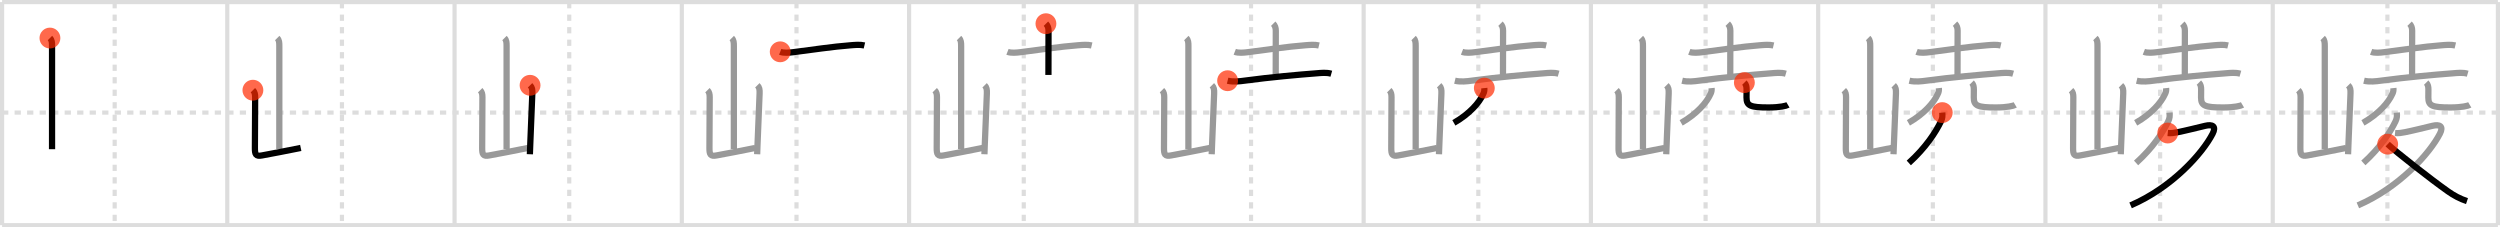 <svg width="1199px" height="109px" viewBox="0 0 1199 109" xmlns="http://www.w3.org/2000/svg" xmlns:xlink="http://www.w3.org/1999/xlink" xml:space="preserve" version="1.1"  baseProfile="full">
<line x1="1" y1="1" x2="1198" y2="1" style="stroke:#ddd;stroke-width:2" />
<line x1="1" y1="1" x2="1" y2="108" style="stroke:#ddd;stroke-width:2" />
<line x1="1" y1="108" x2="1198" y2="108" style="stroke:#ddd;stroke-width:2" />
<line x1="1198" y1="1" x2="1198" y2="108" style="stroke:#ddd;stroke-width:2" />
<line x1="109" y1="1" x2="109" y2="108" style="stroke:#ddd;stroke-width:2" />
<line x1="218" y1="1" x2="218" y2="108" style="stroke:#ddd;stroke-width:2" />
<line x1="327" y1="1" x2="327" y2="108" style="stroke:#ddd;stroke-width:2" />
<line x1="436" y1="1" x2="436" y2="108" style="stroke:#ddd;stroke-width:2" />
<line x1="545" y1="1" x2="545" y2="108" style="stroke:#ddd;stroke-width:2" />
<line x1="654" y1="1" x2="654" y2="108" style="stroke:#ddd;stroke-width:2" />
<line x1="763" y1="1" x2="763" y2="108" style="stroke:#ddd;stroke-width:2" />
<line x1="872" y1="1" x2="872" y2="108" style="stroke:#ddd;stroke-width:2" />
<line x1="981" y1="1" x2="981" y2="108" style="stroke:#ddd;stroke-width:2" />
<line x1="1090" y1="1" x2="1090" y2="108" style="stroke:#ddd;stroke-width:2" />
<line x1="1" y1="54" x2="1198" y2="54" style="stroke:#ddd;stroke-width:2;stroke-dasharray:3 3" />
<line x1="55" y1="1" x2="55" y2="108" style="stroke:#ddd;stroke-width:2;stroke-dasharray:3 3" />
<line x1="164" y1="1" x2="164" y2="108" style="stroke:#ddd;stroke-width:2;stroke-dasharray:3 3" />
<line x1="273" y1="1" x2="273" y2="108" style="stroke:#ddd;stroke-width:2;stroke-dasharray:3 3" />
<line x1="382" y1="1" x2="382" y2="108" style="stroke:#ddd;stroke-width:2;stroke-dasharray:3 3" />
<line x1="491" y1="1" x2="491" y2="108" style="stroke:#ddd;stroke-width:2;stroke-dasharray:3 3" />
<line x1="600" y1="1" x2="600" y2="108" style="stroke:#ddd;stroke-width:2;stroke-dasharray:3 3" />
<line x1="709" y1="1" x2="709" y2="108" style="stroke:#ddd;stroke-width:2;stroke-dasharray:3 3" />
<line x1="818" y1="1" x2="818" y2="108" style="stroke:#ddd;stroke-width:2;stroke-dasharray:3 3" />
<line x1="927" y1="1" x2="927" y2="108" style="stroke:#ddd;stroke-width:2;stroke-dasharray:3 3" />
<line x1="1036" y1="1" x2="1036" y2="108" style="stroke:#ddd;stroke-width:2;stroke-dasharray:3 3" />
<line x1="1145" y1="1" x2="1145" y2="108" style="stroke:#ddd;stroke-width:2;stroke-dasharray:3 3" />
<path d="M23.95,18.25c0.96,0.96,1.01,2.12,1.01,3.92c0,7.55,0,39.72,0,49.4" style="fill:none;stroke:black;stroke-width:3" />
<circle cx="23.95" cy="18.25" r="5" stroke-width="0" fill="#FF2A00" opacity="0.7" />
<path d="M132.95,18.25c0.96,0.96,1.01,2.12,1.01,3.92c0,7.55,0,39.72,0,49.4" style="fill:none;stroke:#999;stroke-width:3" />
<path d="M121.29,43.26c0.85,0.85,1.08,1.86,1.08,3.38c0,5.16-0.11,14.6-0.12,24.36c0,3,0.38,4.13,3.38,3.55c5.99-1.17,10.61-1.92,18.61-3.6" style="fill:none;stroke:black;stroke-width:3" />
<circle cx="121.29" cy="43.26" r="5" stroke-width="0" fill="#FF2A00" opacity="0.7" />
<path d="M241.95,18.25c0.96,0.96,1.01,2.12,1.01,3.92c0,7.55,0,39.72,0,49.4" style="fill:none;stroke:#999;stroke-width:3" />
<path d="M230.29,43.26c0.85,0.85,1.08,1.86,1.08,3.38c0,5.16-0.11,14.6-0.12,24.36c0,3,0.38,4.13,3.38,3.55c5.99-1.17,10.61-1.92,18.61-3.6" style="fill:none;stroke:#999;stroke-width:3" />
<path d="M254.22,40.91c1,1,1.15,1.96,1.08,4.01c-0.18,5.21-0.62,15.12-0.98,24.08c-0.07,1.71-0.13,3.38-0.19,4.98" style="fill:none;stroke:black;stroke-width:3" />
<circle cx="254.22" cy="40.91" r="5" stroke-width="0" fill="#FF2A00" opacity="0.7" />
<path d="M350.95,18.25c0.96,0.96,1.01,2.12,1.01,3.92c0,7.55,0,39.72,0,49.4" style="fill:none;stroke:#999;stroke-width:3" />
<path d="M339.29,43.26c0.85,0.85,1.08,1.86,1.08,3.38c0,5.16-0.11,14.6-0.12,24.36c0,3,0.38,4.13,3.38,3.55c5.99-1.17,10.61-1.92,18.61-3.6" style="fill:none;stroke:#999;stroke-width:3" />
<path d="M363.22,40.91c1,1,1.15,1.96,1.08,4.01c-0.18,5.21-0.62,15.12-0.98,24.08c-0.07,1.71-0.13,3.38-0.19,4.98" style="fill:none;stroke:#999;stroke-width:3" />
<path d="M374.19,24.85c1.73,0.68,4.42,0.41,6.22,0.18c8.45-1.06,19.01-2.68,27.59-3.32c2.18-0.16,4.42-0.41,6.58,0.1" style="fill:none;stroke:black;stroke-width:3" />
<circle cx="374.19" cy="24.85" r="5" stroke-width="0" fill="#FF2A00" opacity="0.7" />
<path d="M459.95,18.25c0.96,0.96,1.01,2.12,1.01,3.92c0,7.55,0,39.72,0,49.4" style="fill:none;stroke:#999;stroke-width:3" />
<path d="M448.29,43.26c0.85,0.85,1.08,1.86,1.08,3.38c0,5.16-0.11,14.6-0.12,24.36c0,3,0.38,4.13,3.38,3.55c5.99-1.17,10.61-1.92,18.61-3.6" style="fill:none;stroke:#999;stroke-width:3" />
<path d="M472.22,40.91c1,1,1.15,1.96,1.08,4.01c-0.18,5.21-0.62,15.12-0.98,24.08c-0.07,1.71-0.13,3.38-0.19,4.98" style="fill:none;stroke:#999;stroke-width:3" />
<path d="M483.19,24.85c1.73,0.68,4.42,0.41,6.22,0.18c8.45-1.06,19.01-2.68,27.59-3.32c2.18-0.16,4.42-0.41,6.58,0.1" style="fill:none;stroke:#999;stroke-width:3" />
<path d="M501.63,11.37c0.82,0.82,1.24,1.88,1.24,3.35c0,4.93-0.04,13.81-0.04,21.23" style="fill:none;stroke:black;stroke-width:3" />
<circle cx="501.63" cy="11.37" r="5" stroke-width="0" fill="#FF2A00" opacity="0.7" />
<path d="M568.95,18.25c0.96,0.96,1.01,2.12,1.01,3.92c0,7.55,0,39.72,0,49.4" style="fill:none;stroke:#999;stroke-width:3" />
<path d="M557.29,43.26c0.85,0.85,1.08,1.86,1.08,3.38c0,5.16-0.11,14.6-0.12,24.36c0,3,0.38,4.13,3.38,3.55c5.99-1.17,10.61-1.92,18.61-3.6" style="fill:none;stroke:#999;stroke-width:3" />
<path d="M581.22,40.91c1,1,1.15,1.96,1.08,4.01c-0.18,5.21-0.62,15.12-0.98,24.08c-0.07,1.71-0.13,3.38-0.19,4.98" style="fill:none;stroke:#999;stroke-width:3" />
<path d="M592.19,24.85c1.73,0.68,4.42,0.41,6.22,0.18c8.45-1.06,19.01-2.68,27.59-3.32c2.18-0.16,4.42-0.41,6.58,0.1" style="fill:none;stroke:#999;stroke-width:3" />
<path d="M610.63,11.37c0.82,0.82,1.24,1.88,1.24,3.35c0,4.93-0.04,13.81-0.04,21.23" style="fill:none;stroke:#999;stroke-width:3" />
<path d="M588.76,38.71c2.74,0.66,5.75,0.3,8.23-0.04c12.51-1.68,25.59-2.84,34.25-3.5c2.46-0.19,4.85-0.51,7.26,0.19" style="fill:none;stroke:black;stroke-width:3" />
<circle cx="588.76" cy="38.71" r="5" stroke-width="0" fill="#FF2A00" opacity="0.7" />
<path d="M677.95,18.25c0.96,0.96,1.01,2.12,1.01,3.92c0,7.55,0,39.72,0,49.4" style="fill:none;stroke:#999;stroke-width:3" />
<path d="M666.29,43.26c0.85,0.85,1.08,1.86,1.08,3.38c0,5.16-0.11,14.6-0.12,24.36c0,3,0.38,4.13,3.38,3.55c5.99-1.17,10.61-1.92,18.61-3.6" style="fill:none;stroke:#999;stroke-width:3" />
<path d="M690.22,40.91c1,1,1.15,1.96,1.08,4.01c-0.18,5.21-0.62,15.12-0.98,24.08c-0.07,1.71-0.13,3.38-0.19,4.98" style="fill:none;stroke:#999;stroke-width:3" />
<path d="M701.19,24.85c1.73,0.68,4.42,0.41,6.22,0.18c8.45-1.06,19.01-2.68,27.59-3.32c2.18-0.16,4.42-0.41,6.58,0.1" style="fill:none;stroke:#999;stroke-width:3" />
<path d="M719.63,11.37c0.82,0.82,1.24,1.88,1.24,3.35c0,4.93-0.04,13.81-0.04,21.23" style="fill:none;stroke:#999;stroke-width:3" />
<path d="M697.76,38.71c2.74,0.66,5.75,0.3,8.23-0.04c12.51-1.68,25.59-2.84,34.25-3.5c2.46-0.19,4.85-0.51,7.26,0.19" style="fill:none;stroke:#999;stroke-width:3" />
<path d="M711.88,42.25c0.11,1.07-0.09,2.07-0.61,3c-1.73,3.85-6.4,9.37-14,13.67" style="fill:none;stroke:black;stroke-width:3" />
<circle cx="711.88" cy="42.25" r="5" stroke-width="0" fill="#FF2A00" opacity="0.7" />
<path d="M786.95,18.25c0.96,0.96,1.01,2.12,1.01,3.92c0,7.55,0,39.72,0,49.4" style="fill:none;stroke:#999;stroke-width:3" />
<path d="M775.29,43.26c0.85,0.85,1.08,1.86,1.08,3.38c0,5.16-0.11,14.6-0.12,24.36c0,3,0.38,4.13,3.38,3.55c5.99-1.17,10.61-1.92,18.61-3.6" style="fill:none;stroke:#999;stroke-width:3" />
<path d="M799.22,40.91c1,1,1.15,1.96,1.08,4.01c-0.18,5.21-0.62,15.12-0.98,24.08c-0.07,1.71-0.13,3.38-0.19,4.98" style="fill:none;stroke:#999;stroke-width:3" />
<path d="M810.19,24.85c1.73,0.68,4.42,0.41,6.22,0.18c8.45-1.06,19.01-2.68,27.59-3.32c2.18-0.16,4.42-0.41,6.58,0.1" style="fill:none;stroke:#999;stroke-width:3" />
<path d="M828.63,11.37c0.82,0.82,1.24,1.88,1.24,3.35c0,4.93-0.04,13.81-0.04,21.23" style="fill:none;stroke:#999;stroke-width:3" />
<path d="M806.76,38.71c2.74,0.66,5.75,0.3,8.23-0.04c12.51-1.68,25.59-2.84,34.25-3.5c2.46-0.19,4.85-0.51,7.26,0.19" style="fill:none;stroke:#999;stroke-width:3" />
<path d="M820.88,42.25c0.11,1.07-0.09,2.07-0.61,3c-1.73,3.85-6.4,9.37-14,13.67" style="fill:none;stroke:#999;stroke-width:3" />
<path d="M836.6,39.62c0.89,0.89,1.06,2,1.06,3.34c0,1.41-0.03,1.57-0.03,3.79c0,4,1.75,4.79,10.6,4.79c5.43,0,8.51-0.79,9.27-1.24" style="fill:none;stroke:black;stroke-width:3" />
<circle cx="836.6" cy="39.62" r="5" stroke-width="0" fill="#FF2A00" opacity="0.7" />
<path d="M895.95,18.25c0.96,0.96,1.01,2.12,1.01,3.92c0,7.55,0,39.72,0,49.4" style="fill:none;stroke:#999;stroke-width:3" />
<path d="M884.29,43.26c0.85,0.85,1.08,1.86,1.08,3.38c0,5.16-0.11,14.6-0.12,24.36c0,3,0.38,4.13,3.38,3.55c5.99-1.17,10.61-1.92,18.61-3.6" style="fill:none;stroke:#999;stroke-width:3" />
<path d="M908.22,40.91c1,1,1.15,1.96,1.08,4.01c-0.18,5.21-0.62,15.12-0.98,24.08c-0.07,1.71-0.13,3.38-0.19,4.98" style="fill:none;stroke:#999;stroke-width:3" />
<path d="M919.19,24.85c1.73,0.68,4.42,0.41,6.22,0.18c8.45-1.06,19.01-2.68,27.59-3.32c2.18-0.16,4.42-0.41,6.58,0.1" style="fill:none;stroke:#999;stroke-width:3" />
<path d="M937.63,11.37c0.82,0.82,1.24,1.88,1.24,3.35c0,4.93-0.04,13.81-0.04,21.23" style="fill:none;stroke:#999;stroke-width:3" />
<path d="M915.76,38.71c2.74,0.66,5.75,0.3,8.23-0.04c12.51-1.68,25.59-2.84,34.25-3.5c2.46-0.19,4.85-0.51,7.26,0.19" style="fill:none;stroke:#999;stroke-width:3" />
<path d="M929.88,42.25c0.11,1.07-0.09,2.07-0.61,3c-1.73,3.85-6.4,9.37-14,13.67" style="fill:none;stroke:#999;stroke-width:3" />
<path d="M945.6,39.62c0.89,0.89,1.06,2,1.06,3.34c0,1.41-0.03,1.57-0.03,3.79c0,4,1.75,4.79,10.6,4.79c5.43,0,8.51-0.79,9.27-1.24" style="fill:none;stroke:#999;stroke-width:3" />
<path d="M931.51,54c0.14,1.64,0.11,2.66-0.62,4.19c-2.43,5.07-7.21,12.52-15.43,19.96" style="fill:none;stroke:black;stroke-width:3" />
<circle cx="931.51" cy="54.0" r="5" stroke-width="0" fill="#FF2A00" opacity="0.7" />
<path d="M1004.95,18.25c0.96,0.96,1.01,2.12,1.01,3.92c0,7.55,0,39.72,0,49.4" style="fill:none;stroke:#999;stroke-width:3" />
<path d="M993.29,43.26c0.85,0.85,1.08,1.86,1.08,3.38c0,5.16-0.11,14.6-0.12,24.36c0,3,0.38,4.13,3.38,3.55c5.99-1.17,10.61-1.92,18.61-3.6" style="fill:none;stroke:#999;stroke-width:3" />
<path d="M1017.22,40.91c1,1,1.15,1.96,1.08,4.01c-0.18,5.21-0.62,15.12-0.98,24.08c-0.07,1.71-0.13,3.38-0.19,4.98" style="fill:none;stroke:#999;stroke-width:3" />
<path d="M1028.19,24.85c1.73,0.68,4.42,0.41,6.22,0.18c8.45-1.06,19.01-2.68,27.59-3.32c2.18-0.16,4.42-0.41,6.58,0.1" style="fill:none;stroke:#999;stroke-width:3" />
<path d="M1046.63,11.37c0.82,0.82,1.24,1.88,1.24,3.35c0,4.93-0.04,13.81-0.04,21.23" style="fill:none;stroke:#999;stroke-width:3" />
<path d="M1024.76,38.71c2.74,0.66,5.75,0.3,8.23-0.04c12.51-1.68,25.59-2.84,34.25-3.5c2.46-0.19,4.85-0.51,7.26,0.19" style="fill:none;stroke:#999;stroke-width:3" />
<path d="M1038.88,42.25c0.11,1.07-0.09,2.07-0.61,3c-1.73,3.85-6.4,9.37-14,13.67" style="fill:none;stroke:#999;stroke-width:3" />
<path d="M1054.6,39.62c0.89,0.89,1.06,2,1.06,3.34c0,1.41-0.03,1.57-0.03,3.79c0,4,1.75,4.79,10.6,4.79c5.43,0,8.51-0.79,9.27-1.24" style="fill:none;stroke:#999;stroke-width:3" />
<path d="M1040.51,54c0.14,1.64,0.11,2.66-0.62,4.19c-2.43,5.07-7.21,12.52-15.43,19.96" style="fill:none;stroke:#999;stroke-width:3" />
<path d="M1039.65,63.8c1.72,0.18,3.17-0.08,4.88-0.42c3.78-0.75,9.57-2.21,13.08-3.04c3.5-0.83,5.41,0.19,3.58,3.76C1056.31,73.61,1041.62,90,1021.83,98.5" style="fill:none;stroke:black;stroke-width:3" />
<circle cx="1039.65" cy="63.8" r="5" stroke-width="0" fill="#FF2A00" opacity="0.7" />
<path d="M1113.95,18.25c0.96,0.96,1.01,2.12,1.01,3.92c0,7.55,0,39.72,0,49.4" style="fill:none;stroke:#999;stroke-width:3" />
<path d="M1102.29,43.26c0.85,0.85,1.08,1.86,1.08,3.38c0,5.16-0.11,14.6-0.12,24.36c0,3,0.38,4.13,3.38,3.55c5.99-1.17,10.61-1.92,18.61-3.6" style="fill:none;stroke:#999;stroke-width:3" />
<path d="M1126.22,40.91c1,1,1.15,1.96,1.08,4.01c-0.18,5.21-0.62,15.12-0.98,24.08c-0.07,1.71-0.13,3.38-0.19,4.98" style="fill:none;stroke:#999;stroke-width:3" />
<path d="M1137.19,24.85c1.73,0.68,4.42,0.41,6.22,0.18c8.45-1.06,19.01-2.68,27.59-3.32c2.18-0.16,4.42-0.41,6.58,0.1" style="fill:none;stroke:#999;stroke-width:3" />
<path d="M1155.63,11.37c0.82,0.82,1.24,1.88,1.24,3.35c0,4.93-0.04,13.81-0.04,21.23" style="fill:none;stroke:#999;stroke-width:3" />
<path d="M1133.76,38.71c2.74,0.66,5.75,0.3,8.23-0.04c12.51-1.68,25.59-2.84,34.25-3.5c2.46-0.19,4.85-0.51,7.26,0.19" style="fill:none;stroke:#999;stroke-width:3" />
<path d="M1147.88,42.25c0.11,1.07-0.09,2.07-0.61,3c-1.73,3.85-6.4,9.37-14,13.67" style="fill:none;stroke:#999;stroke-width:3" />
<path d="M1163.6,39.62c0.89,0.89,1.06,2,1.06,3.34c0,1.41-0.03,1.57-0.03,3.79c0,4,1.75,4.79,10.6,4.79c5.43,0,8.51-0.79,9.27-1.24" style="fill:none;stroke:#999;stroke-width:3" />
<path d="M1149.51,54c0.14,1.64,0.11,2.66-0.62,4.19c-2.43,5.07-7.21,12.52-15.43,19.96" style="fill:none;stroke:#999;stroke-width:3" />
<path d="M1148.65,63.8c1.72,0.18,3.17-0.08,4.88-0.42c3.78-0.75,9.57-2.21,13.08-3.04c3.5-0.83,5.41,0.19,3.58,3.76C1165.31,73.61,1150.62,90,1130.83,98.5" style="fill:none;stroke:#999;stroke-width:3" />
<path d="M1145.13,69.14c4.12,3.8,20.18,16.46,28.96,22.66c2.82,2,5.79,3.57,9.08,4.66" style="fill:none;stroke:black;stroke-width:3" />
<circle cx="1145.13" cy="69.14" r="5" stroke-width="0" fill="#FF2A00" opacity="0.7" />
</svg>